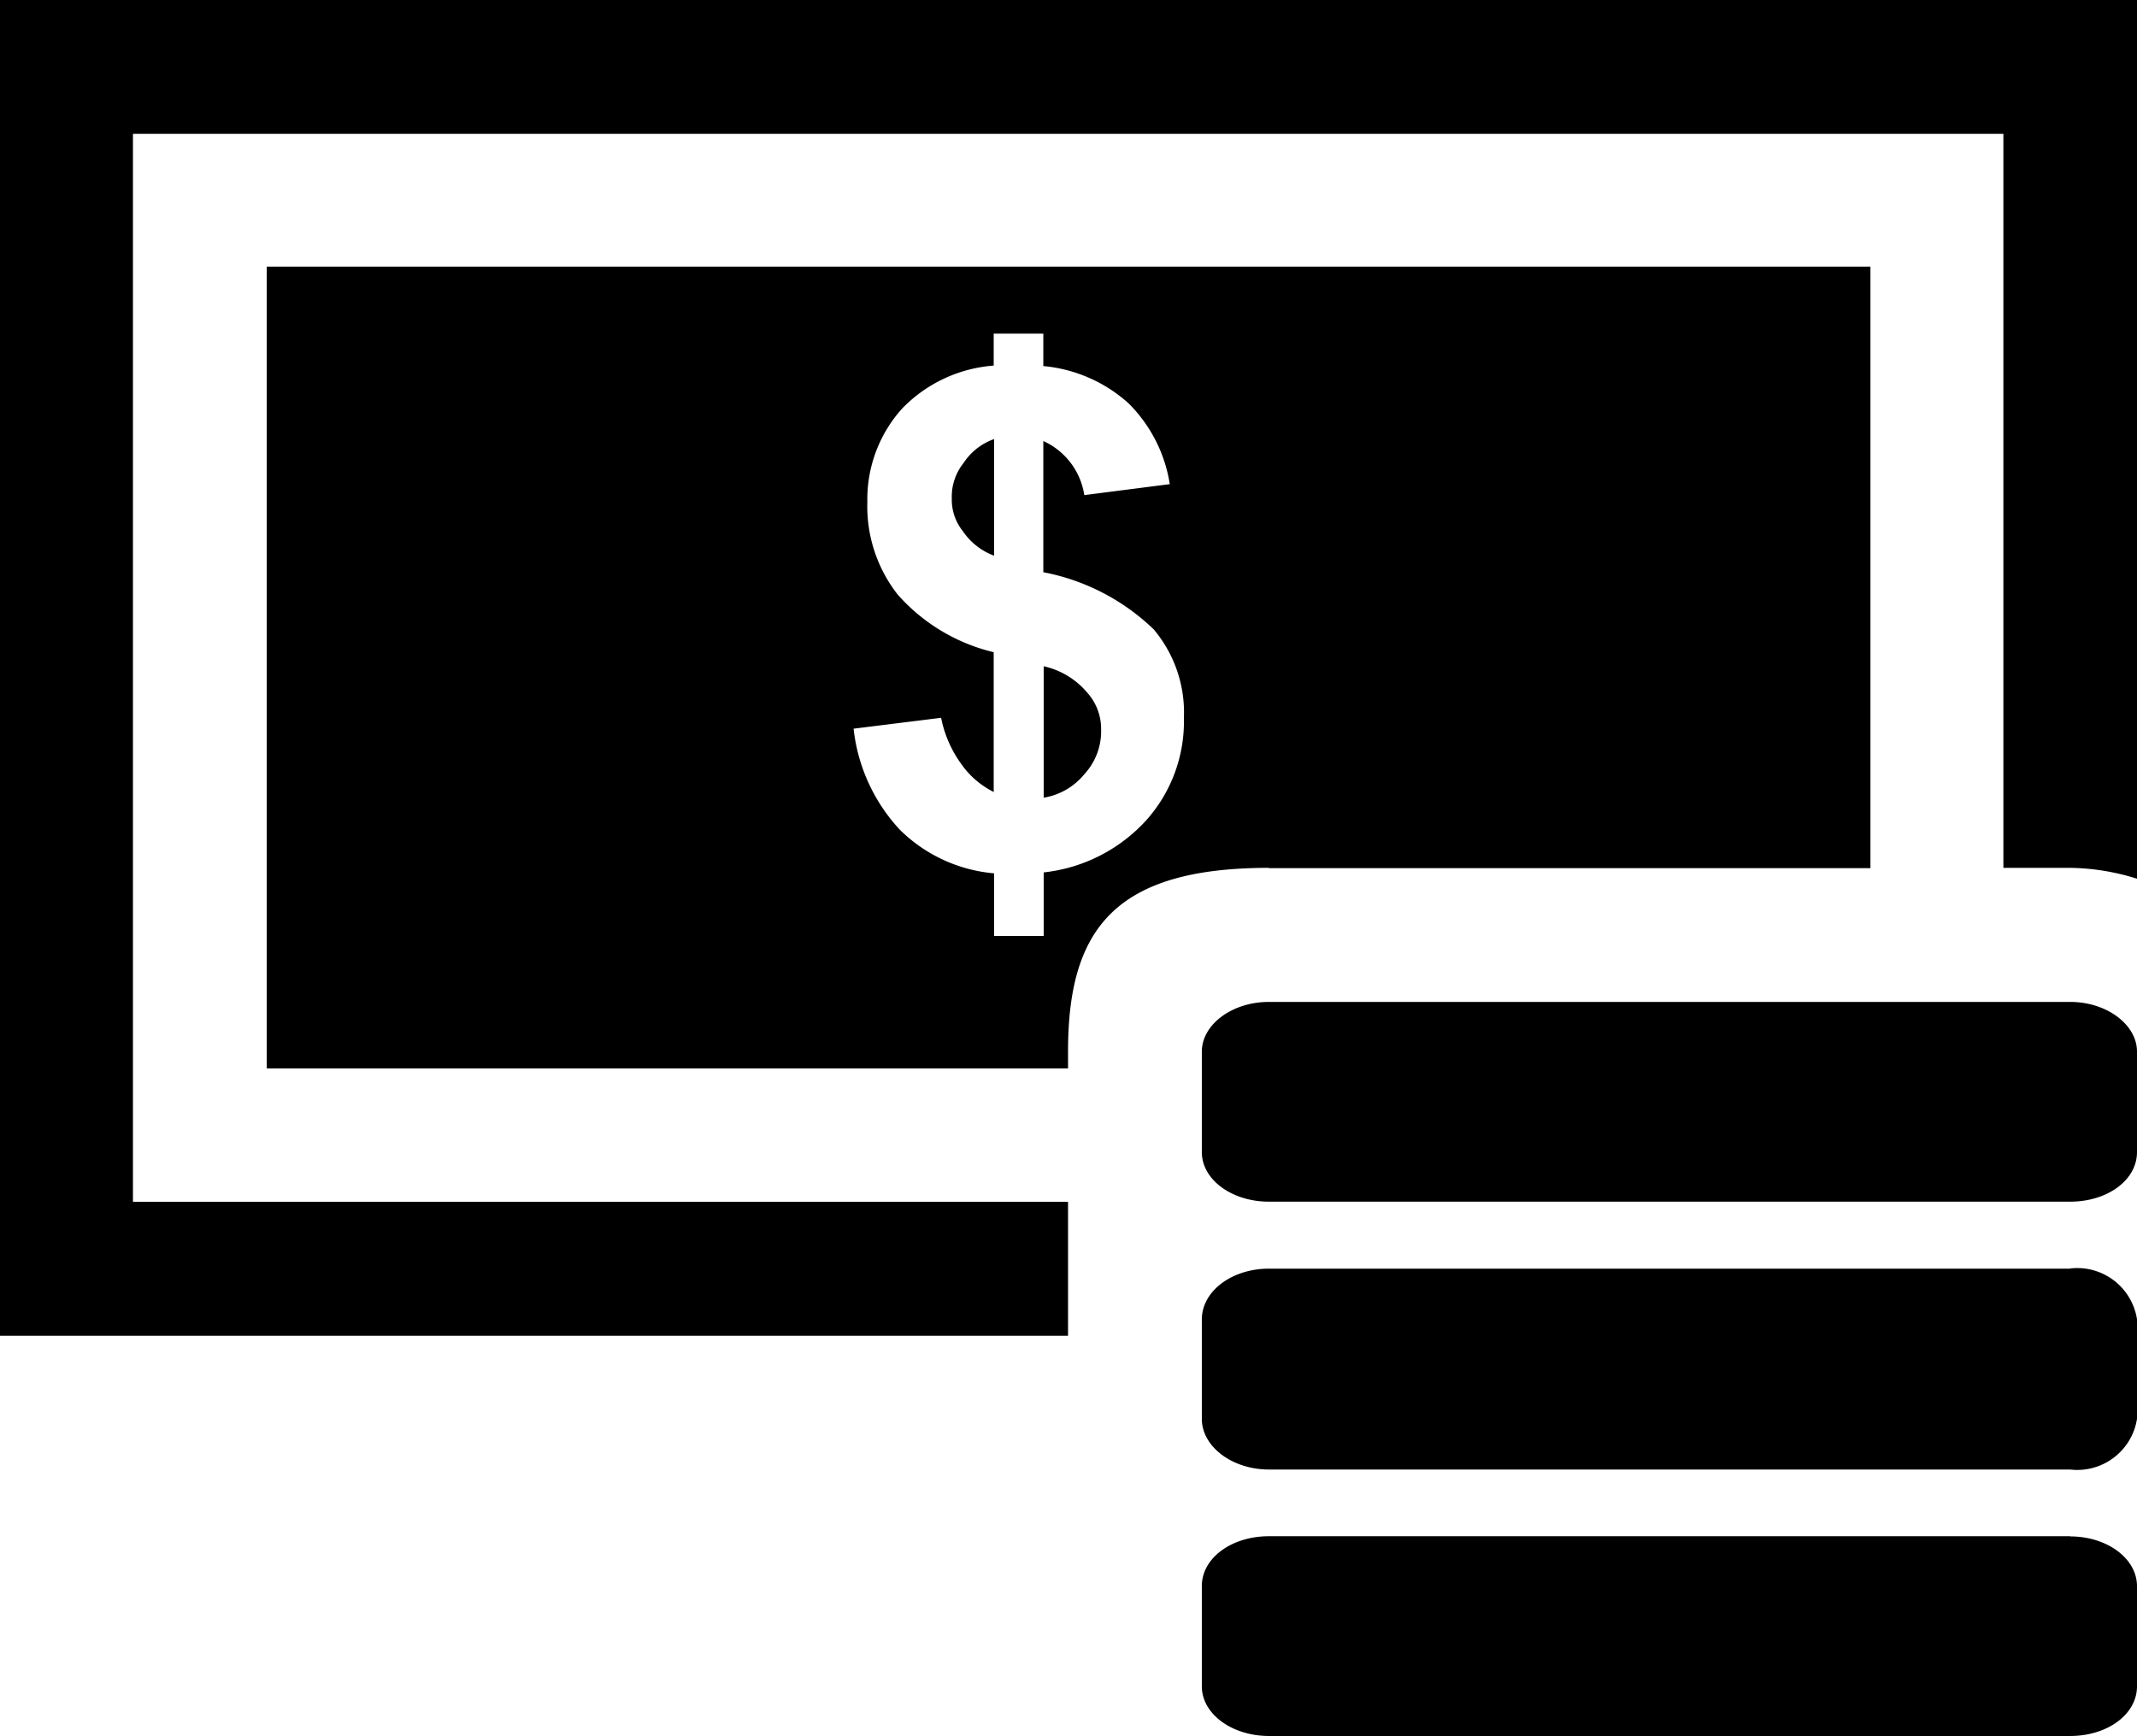 <svg id="Component_26_1" data-name="Component 26 – 1" xmlns="http://www.w3.org/2000/svg" xmlns:xlink="http://www.w3.org/1999/xlink" width="23" height="18.688" viewBox="0 0 23 18.688">
  <defs>
    <clipPath id="clip-path">
      <rect id="Rectangle_138" data-name="Rectangle 138" width="23" height="18.688" fill="none"/>
    </clipPath>
  </defs>
  <g id="Group_120" data-name="Group 120" clip-path="url(#clip-path)">
    <path id="Path_154" data-name="Path 154" d="M0,0V14.377H11.495V12.935H1.431V1.441H21.562v7.9h.719A2.485,2.485,0,0,1,23,9.458V0ZM22.281,13.655H13.657c-.4,0-.722.243-.722.547v1.069c0,.3.327.546.722.546h8.624A.651.651,0,0,0,23,15.272V14.2a.651.651,0,0,0-.719-.547M13.657,9.344h6.474V2.87H2.871V11.5h8.624v-.184c0-1.312.5-1.975,2.162-1.975M10.695,8.53V7.02A2,2,0,0,1,9.662,6.4a1.54,1.54,0,0,1-.327-1,1.459,1.459,0,0,1,.372-1,1.529,1.529,0,0,1,.988-.465V3.591h.534V3.94a1.585,1.585,0,0,1,.916.4,1.567,1.567,0,0,1,.445.871l-.92.118a.765.765,0,0,0-.441-.582V6.159a2.343,2.343,0,0,1,1.188.615,1.388,1.388,0,0,1,.325.953,1.593,1.593,0,0,1-.409,1.106,1.746,1.746,0,0,1-1.1.557v.684h-.534V9.4a1.645,1.645,0,0,1-1.012-.467,1.9,1.9,0,0,1-.5-1.09l.942-.117a1.262,1.262,0,0,0,.219.5.928.928,0,0,0,.351.3m0-3.8a.649.649,0,0,0-.328.257.578.578,0,0,0-.127.382.542.542,0,0,0,.118.351.7.7,0,0,0,.337.265Zm.534,3.86a.716.716,0,0,0,.441-.257.68.68,0,0,0,.177-.477.585.585,0,0,0-.152-.4.855.855,0,0,0-.466-.281Zm11.053,7.949H13.657c-.4,0-.722.233-.722.536v1.079c0,.3.327.535.722.535h8.624c.4,0,.719-.232.719-.535V17.073c0-.3-.324-.536-.719-.536m0-5.753H13.657c-.4,0-.722.246-.722.535V12.4c0,.3.327.534.722.534h8.624c.4,0,.719-.231.719-.534V11.319c0-.289-.324-.535-.719-.535" transform="translate(0 0)" fill-rule="evenodd"/>
  </g>
</svg>
